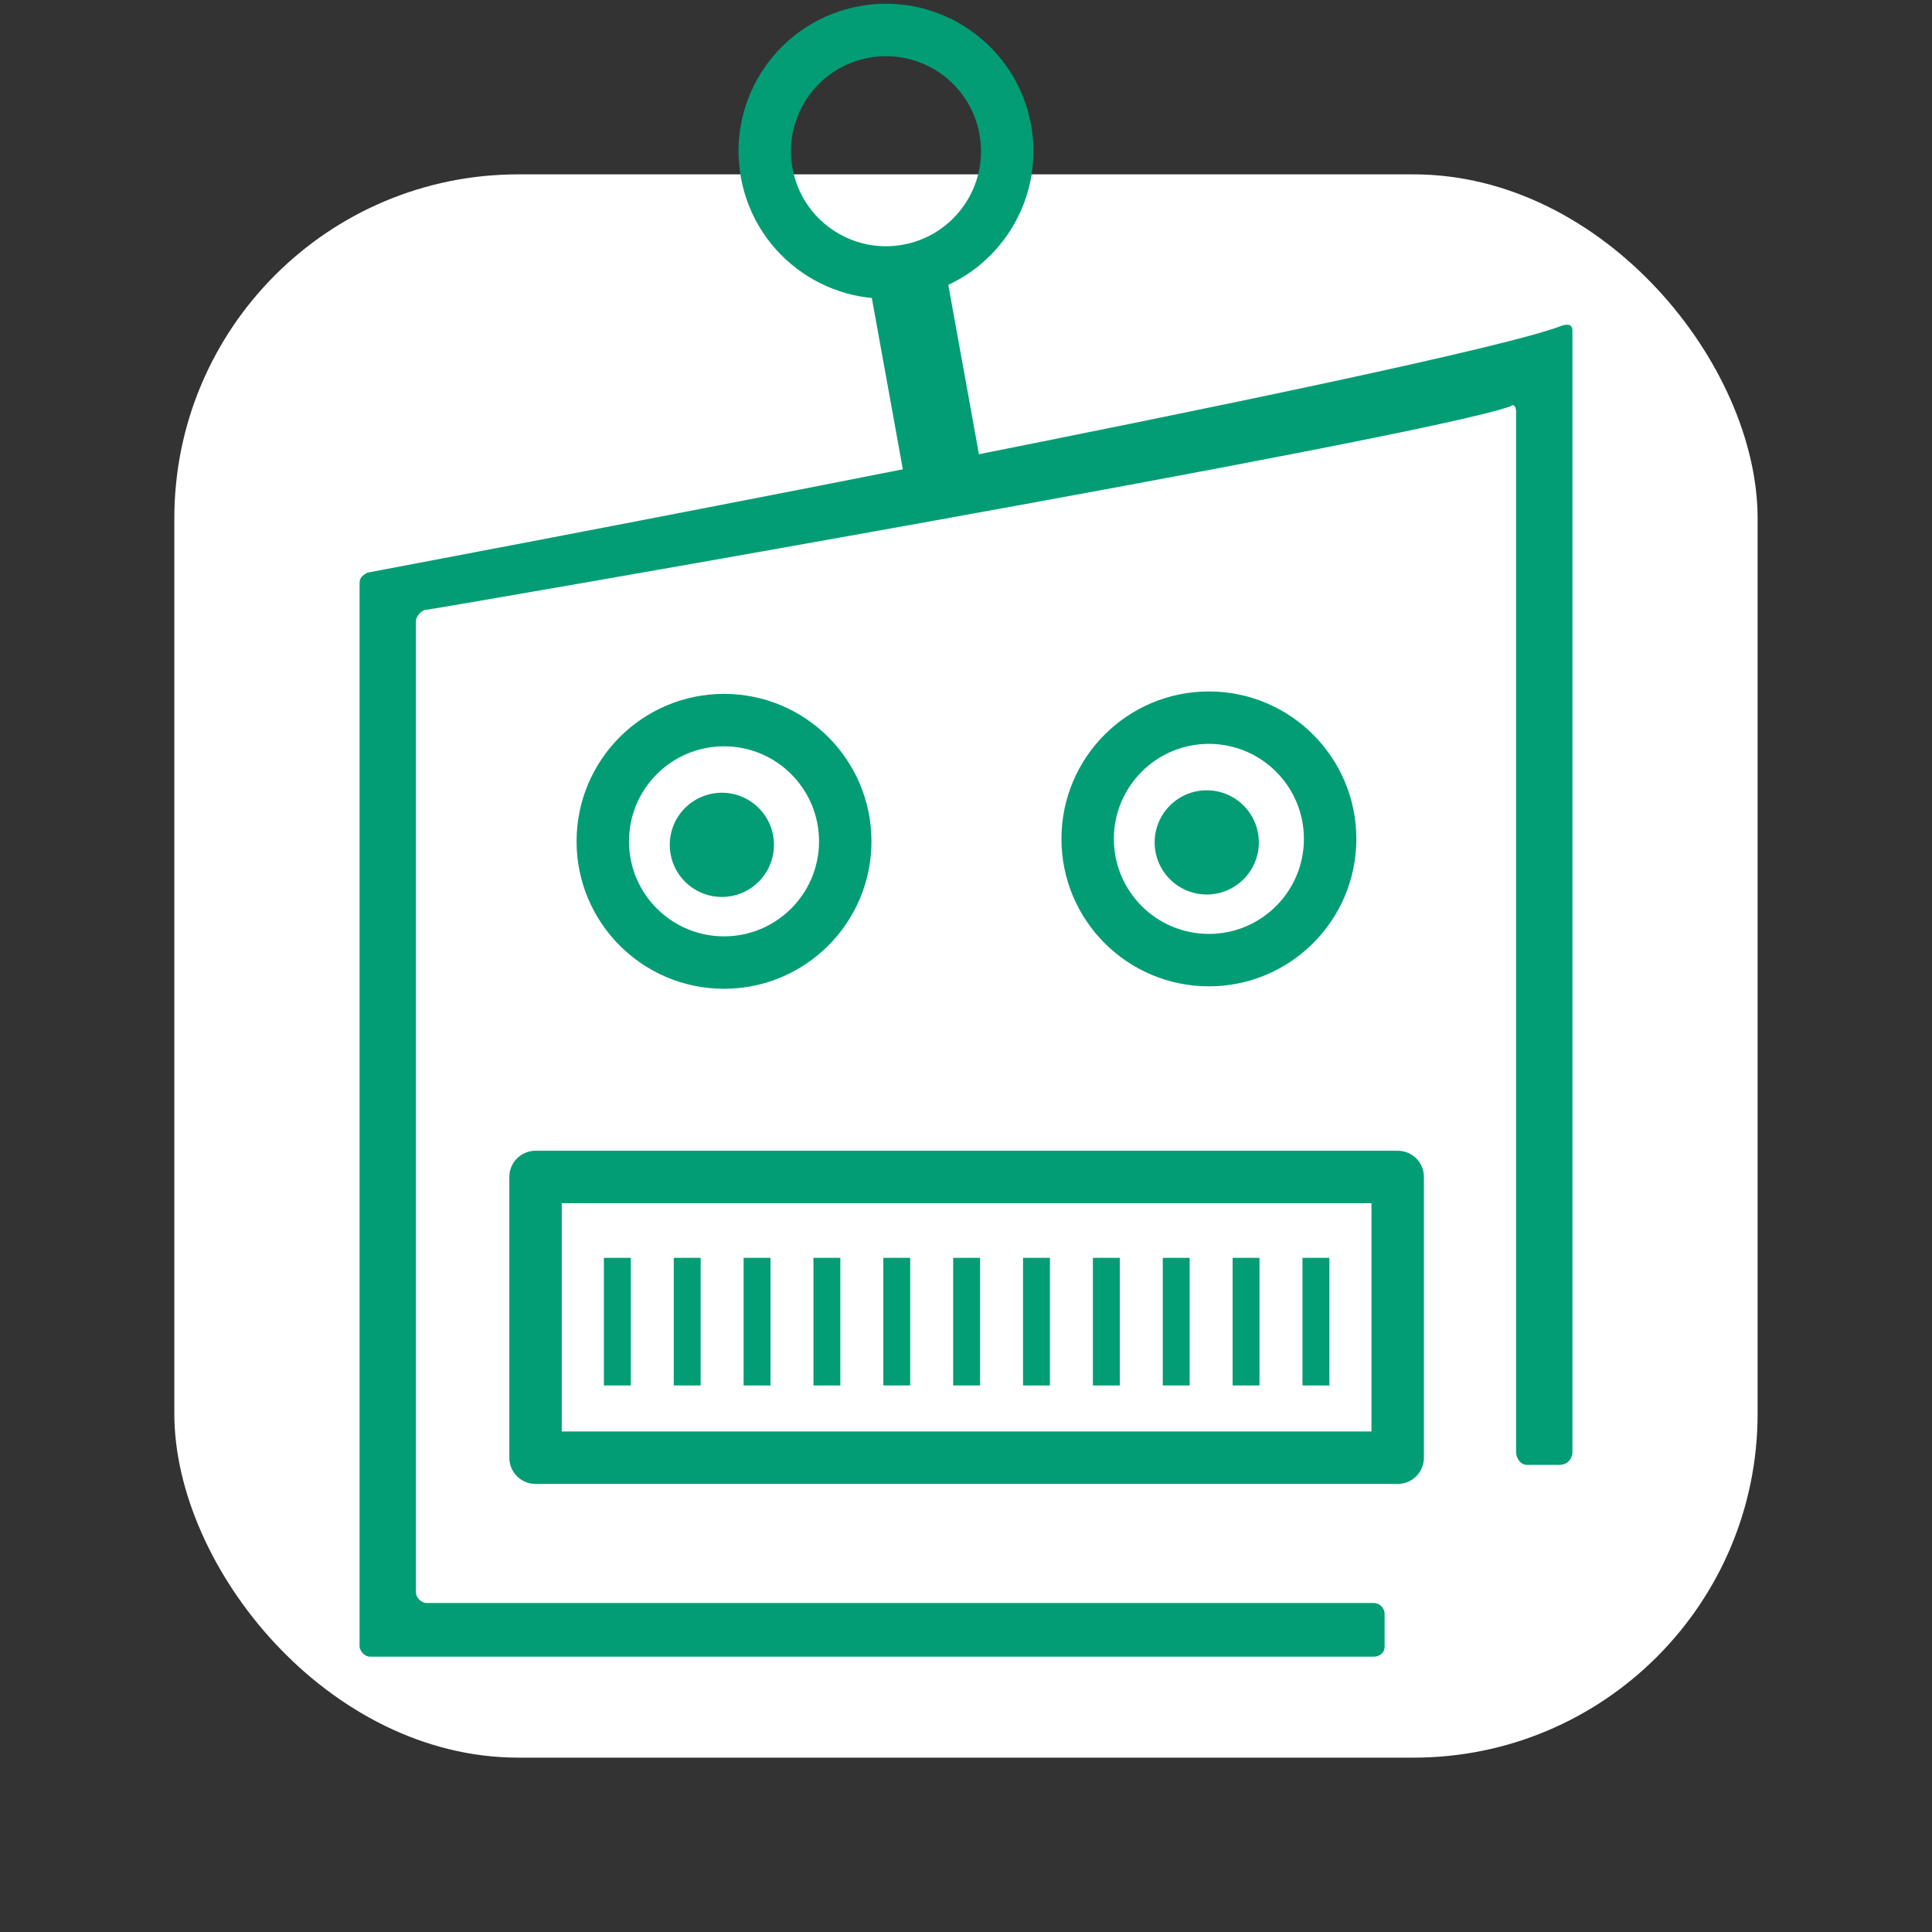 <?xml version="1.0" encoding="UTF-8" standalone="no"?>
<svg
   role="img"
   version="1.1"
   width="72"
   height="72"
   viewBox="0 0 72 72"
   enable-background="new 0 0 131 131"
   xml:space="preserve"
   id="svg867"
   sodipodi:docname="bibbot.svg"
   inkscape:export-filename="./bibbot48.png"
   inkscape:export-xdpi="50.666668"
   inkscape:export-ydpi="50.666668"
   inkscape:version="1.2.1 (9c6d41e, 2022-07-14)"
   xmlns:inkscape="http://www.inkscape.org/namespaces/inkscape"
   xmlns:sodipodi="http://sodipodi.sourceforge.net/DTD/sodipodi-0.dtd"
   xmlns="http://www.w3.org/2000/svg"
   xmlns:svg="http://www.w3.org/2000/svg"
   xmlns:rdf="http://www.w3.org/1999/02/22-rdf-syntax-ns#"
   xmlns:cc="http://creativecommons.org/ns#"
   xmlns:dc="http://purl.org/dc/elements/1.1/"><rect x="0" y="0" width="72" height="72" fill="#333333" stroke="none"/>
<defs
   id="defs871">
		
		
		
		
		
		
		
		
	<linearGradient
   id="paint0_linear"
   x1="512"
   y1="100"
   x2="512"
   y2="924"
   gradientUnits="userSpaceOnUse"
   gradientTransform="matrix(0.073,0,0,0.073,-36.158,19.706)"><stop
     stop-color="#FAD83B"
     id="stop3360" /><stop
     offset="1"
     stop-color="#C8AE35"
     id="stop3362" /></linearGradient></defs>
<sodipodi:namedview
   pagecolor="#787878"
   bordercolor="#666666"
   inkscape:document-rotation="0"
   borderopacity="1"
   objecttolerance="10"
   gridtolerance="10"
   guidetolerance="10"
   inkscape:pageopacity="0"
   inkscape:pageshadow="2"
   inkscape:window-width="1440"
   inkscape:window-height="847"
   id="namedview869"
   showgrid="false"
   fit-margin-top="4"
   fit-margin-left="4"
   fit-margin-right="4"
   fit-margin-bottom="4"
   inkscape:zoom="5.6568542"
   inkscape:cx="29.43332"
   inkscape:cy="45.343222"
   inkscape:window-x="237"
   inkscape:window-y="1117"
   inkscape:window-maximized="0"
   inkscape:current-layer="layer1"
   inkscape:pagecheckerboard="0"
   inkscape:showpageshadow="2"
   inkscape:deskcolor="#d1d1d1"
   showguides="true"><sodipodi:guide
     position="57.983,84.728"
     orientation="0,-1"
     id="guide349"
     inkscape:locked="false" /><sodipodi:guide
     position="53.387,85.435"
     orientation="0,-1"
     id="guide351"
     inkscape:locked="false" /></sodipodi:namedview>

	<g
   inkscape:groupmode="layer"
   id="layer1"
   inkscape:label="bg"
   transform="translate(34.747,-21.117)"
   style="display:inline;opacity:1"
   sodipodi:insensitive="true">
  <rect
   style="fill:#029d74;fill-opacity:1;stroke:none;stroke-width:1.225;stroke-linecap:butt;stroke-linejoin:round;stroke-miterlimit:4;stroke-dasharray:none;stroke-opacity:1"
   id="rect1230"
   width="60.749"
   height="60.596"
   x="53.149"
   y="21.103"
   inkscape:export-filename="./bibbot19.png"
   inkscape:export-xdpi="30.030001"
   inkscape:export-ydpi="30.030001" />
<rect
   x="-28.25"
   y="27.615"
   width="59.004"
   height="59.004"
   rx="12.818"
   fill="url(#paint0_linear)"
   id="rect3316"
   style="fill:#ffffff;fill-opacity:1;stroke-width:0.072"
   inkscape:label="roundedrect" /></g>
<g
   transform="translate(56.599,-0.96)"
   inkscape:groupmode="layer"
   id="layer2"
   inkscape:label="fg"
   style="display:inline"><g
     id="g5102"
     inkscape:label="robot"
     transform="translate(0,-6)"><path
       fill="#FFFFFF"
       d="m 51.6,67.378 v -1.239 c 0,-0.225 -0.2,-0.4 -0.4,-0.4 H 15.9 c -0.2,0 -0.4,-0.2 -0.4,-0.4 V 29.139 c 0,-0.1 0.1,-0.3 0.3,-0.4 0.2,0 37.2,-6.4 40.5,-7.6 0.1,-0.1 0.2,0 0.2,0.2 V 60.092 c 0,0.3 0.2,0.5 0.4,0.5 h 1.2 c 0.3,0 0.5,-0.2 0.5,-0.5 V 18.339 c 0,-0.2 -0.1,-0.3 -0.4,-0.2 -4.1,1.6 -44.5,9.2 -44.5,9.2 -0.2,0.1 -0.3,0.2 -0.3,0.4 v 39.6 c 0,0.2 0.2,0.411 0.4,0.4 h 37.4 c 0.221,0 0.4,-0.153 0.4,-0.361 z"
       id="path849-5"
       style="opacity:1;fill:#029d74;fill-opacity:1;stroke:none;stroke-opacity:1;stop-opacity:1"
       inkscape:connector-curvature="0"
       sodipodi:nodetypes="ssssssccssssssccsssss"
       inkscape:label="body"
       transform="translate(-56.599,0.96)" /><rect
       style="opacity:1;fill:none;fill-opacity:1;stroke:#029d74;stroke-width:1.954;stroke-linecap:square;stroke-linejoin:round;stroke-miterlimit:4;stroke-dasharray:none;stroke-opacity:1;stop-opacity:1"
       id="rect892-7"
       width="32.13"
       height="10.463"
       x="19.958"
       y="49.862"
       inkscape:label="mouth"
       transform="translate(-56.599,0.96)" /><g
       style="opacity:1;fill:none;fill-opacity:1;stop-opacity:1"
       id="g973-5"
       transform="translate(-82.362,-10.839)"
       inkscape:label="teeth">
  <path
   inkscape:connector-curvature="0"
   id="path894-06"
   d="M 48.769,64.675 V 69.431 Z"
   style="fill:none;fill-opacity:1;stroke:#029d74;stroke-width:1.002;stroke-linecap:butt;stroke-linejoin:miter;stroke-miterlimit:4;stroke-dasharray:none;stroke-opacity:1" />
  <path
   style="fill:none;fill-opacity:1;stroke:#029d74;stroke-width:1.002;stroke-linecap:butt;stroke-linejoin:miter;stroke-miterlimit:4;stroke-dasharray:none;stroke-opacity:1"
   d="M 51.373,64.675 V 69.431 Z"
   id="path894-3-47"
   inkscape:connector-curvature="0" />
  <path
   style="fill:none;fill-opacity:1;stroke:#029d74;stroke-width:1.002;stroke-linecap:butt;stroke-linejoin:miter;stroke-miterlimit:4;stroke-dasharray:none;stroke-opacity:1"
   d="M 53.976,64.675 V 69.431 Z"
   id="path894-8-8"
   inkscape:connector-curvature="0" />
  <path
   inkscape:connector-curvature="0"
   id="path894-3-4-4"
   d="M 56.579,64.675 V 69.431 Z"
   style="fill:none;fill-opacity:1;stroke:#029d74;stroke-width:1.002;stroke-linecap:butt;stroke-linejoin:miter;stroke-miterlimit:4;stroke-dasharray:none;stroke-opacity:1" />
  <path
   style="fill:none;fill-opacity:1;stroke:#029d74;stroke-width:1.002;stroke-linecap:butt;stroke-linejoin:miter;stroke-miterlimit:4;stroke-dasharray:none;stroke-opacity:1"
   d="M 59.183,64.675 V 69.431 Z"
   id="path894-80-0"
   inkscape:connector-curvature="0" />
  <path
   inkscape:connector-curvature="0"
   id="path894-3-46-0"
   d="M 61.786,64.675 V 69.431 Z"
   style="fill:none;fill-opacity:1;stroke:#029d74;stroke-width:1.002;stroke-linecap:butt;stroke-linejoin:miter;stroke-miterlimit:4;stroke-dasharray:none;stroke-opacity:1" />
  <path
   style="fill:none;fill-opacity:1;stroke:#029d74;stroke-width:1.002;stroke-linecap:butt;stroke-linejoin:miter;stroke-miterlimit:4;stroke-dasharray:none;stroke-opacity:1"
   d="M 64.39,64.675 V 69.431 Z"
   id="path894-0-6"
   inkscape:connector-curvature="0" />
  <path
   inkscape:connector-curvature="0"
   id="path894-3-3-2"
   d="M 66.993,64.675 V 69.431 Z"
   style="fill:none;fill-opacity:1;stroke:#029d74;stroke-width:1.002;stroke-linecap:butt;stroke-linejoin:miter;stroke-miterlimit:4;stroke-dasharray:none;stroke-opacity:1" />
  <path
   style="fill:none;fill-opacity:1;stroke:#029d74;stroke-width:1.002;stroke-linecap:butt;stroke-linejoin:miter;stroke-miterlimit:4;stroke-dasharray:none;stroke-opacity:1"
   d="M 69.597,64.675 V 69.431 Z"
   id="path894-2-4"
   inkscape:connector-curvature="0" />
  <path
   inkscape:connector-curvature="0"
   id="path894-3-6-7"
   d="M 72.2,64.675 V 69.431 Z"
   style="fill:none;fill-opacity:1;stroke:#029d74;stroke-width:1.002;stroke-linecap:butt;stroke-linejoin:miter;stroke-miterlimit:4;stroke-dasharray:none;stroke-opacity:1" />
  <path
   style="fill:none;fill-opacity:1;stroke:#029d74;stroke-width:1.002;stroke-linecap:butt;stroke-linejoin:miter;stroke-miterlimit:4;stroke-dasharray:none;stroke-opacity:1"
   d="M 74.804,64.675 V 69.431 Z"
   id="path894-9-4"
   inkscape:connector-curvature="0" />
</g><g
       style="opacity:1;fill:#00b6b5;fill-opacity:1;stop-opacity:1"
       id="g1049-1"
       transform="translate(-83.183,-7.34)"
       inkscape:label="eyes">
  
  <g
   id="g343"
   transform="translate(0,0.063)"><circle
     cx="53.566"
     cy="45.591"
     r="4.518"
     id="path875-85"
     style="opacity:1;fill:none;fill-opacity:1;stroke:#029d74;stroke-width:1.954;stroke-linecap:square;stroke-linejoin:round;stroke-miterlimit:4;stroke-dasharray:none;stroke-opacity:1;stop-opacity:1" /><path
     d="m 55.427,45.722 a 1.941,1.941 0 0 1 -1.928,1.941 1.941,1.941 0 0 1 -1.954,-1.915 1.941,1.941 0 0 1 1.902,-1.967 1.941,1.941 0 0 1 1.98,1.888"
     sodipodi:arc-type="arc"
     sodipodi:open="true"
     sodipodi:end="6.2561676"
     sodipodi:start="0"
     sodipodi:ry="1.9410269"
     sodipodi:rx="1.9410269"
     sodipodi:cy="45.72197"
     sodipodi:cx="53.486073"
     sodipodi:type="arc"
     id="path975-8"
     style="opacity:1;fill:#029d74;fill-opacity:1;stroke:none;stroke-width:1.002;stroke-linecap:butt;stroke-linejoin:round;stroke-miterlimit:4;stroke-dasharray:none;stroke-opacity:1;stop-opacity:1" /></g><g
   id="g347"
   transform="translate(0,-0.253)"><circle
     cx="71.636"
     cy="45.816"
     r="4.518"
     id="path875-85-5"
     style="fill:none;fill-opacity:1;stroke:#029d74;stroke-width:1.954;stroke-linecap:square;stroke-linejoin:round;stroke-miterlimit:4;stroke-dasharray:none;stroke-opacity:1" /><path
     d="m 73.497,45.947 a 1.941,1.941 0 0 1 -1.928,1.941 1.941,1.941 0 0 1 -1.954,-1.915 1.941,1.941 0 0 1 1.902,-1.967 1.941,1.941 0 0 1 1.98,1.888"
     sodipodi:arc-type="arc"
     sodipodi:open="true"
     sodipodi:end="6.2561676"
     sodipodi:start="0"
     sodipodi:ry="1.9410269"
     sodipodi:rx="1.9410269"
     sodipodi:cy="45.946518"
     sodipodi:cx="71.556274"
     sodipodi:type="arc"
     id="path975-8-7"
     style="fill:#029d74;fill-opacity:1;stroke:none;stroke-width:1.002;stroke-linecap:butt;stroke-linejoin:round;stroke-miterlimit:4;stroke-dasharray:none;stroke-opacity:1" /></g>
  
</g><g
       style="opacity:1;fill:#00b6b5;fill-opacity:1;stop-opacity:1"
       id="g1053-3"
       transform="rotate(-10.261,14.931,473.523)"
       inkscape:label="antenna">
  <circle
   style="opacity:1;fill:none;fill-opacity:1;stroke:#029d74;stroke-width:1.954;stroke-linecap:square;stroke-linejoin:round;stroke-miterlimit:4;stroke-dasharray:none;stroke-opacity:1;stop-opacity:1"
   id="path875-5-3"
   r="4.518"
   cy="13.107"
   cx="59.141" />
  <path
   inkscape:connector-curvature="0"
   id="path1010-7"
   d="M 59.093,25.018 V 22.47 17.038 Z"
   style="fill:none;fill-opacity:1;stroke:#029d74;stroke-width:2.891;stroke-linecap:butt;stroke-linejoin:miter;stroke-miterlimit:4;stroke-dasharray:none;stroke-opacity:1"
   sodipodi:nodetypes="cccc" />
</g></g></g>









<g
   id="g4944"
   transform="translate(-0.362,1.447)"><path
     sodipodi:nodetypes="cssssssccssssssccssscc"
     inkscape:connector-curvature="0"
     style="opacity:1;fill:#ffffff;fill-opacity:0;stroke:none;stroke-opacity:1;stop-opacity:1"
     id="path849"
     d="m 131.678,58.678 c 0.2,0 0.4,-0.2 0.4,-0.4 v -1.3 c 0,-0.2 -0.2,-0.4 -0.4,-0.4 h -33.3 c -0.2,0 -0.4,-0.2 -0.4,-0.4 V 19.978 c 0,-0.1 0.1,-0.3 0.3,-0.4 0.2,0 37.2,-14.4 40.5,-15.6 0.1,-0.1 0.2,0 0.2,0.2 v 12.9 c 0,0.3 0.2,0.5 0.4,0.5 h 1.2 c 0.3,0 0.5,-0.2 0.5,-0.5 V 1.178 c 0,-0.2 -0.1,-0.3 -0.4,-0.2 -4.1,1.6 -44.5,17.2 -44.5,17.2 -0.2,0.1 -0.3,0.2 -0.3,0.4 v 39.6 c 0,0.2 0.2,0.411 0.4,0.4 h 35.4 z"
     fill="#FFFFFF" /><path
     fill="#FFFFFF"
     d="m 134.536,55.136 c 0.2,0 0.4,-0.2 0.4,-0.4 v -1.3 c 0,-0.2 -0.2,-0.4 -0.4,-0.4 h -35.3 c -0.2,0 -0.4,-0.2 -0.4,-0.4 V 16.436 c 0,-0.1 0.1,-0.3 0.3,-0.4 0.2,0 37.2,-6.4 40.5,-7.6 0.1,-0.1 0.2,0 0.2,0.2 V 47.389 c 0,0.3 0.2,0.5 0.4,0.5 h 1.2 c 0.3,0 0.5,-0.2 0.5,-0.5 V 5.636 c 0,-0.2 -0.1,-0.3 -0.4,-0.2 -4.1,1.6 -44.5,9.2 -44.5,9.2 -0.2,0.1 -0.3,0.2 -0.3,0.4 v 39.6 c 0,0.2 0.2,0.411 0.4,0.4 h 37.4 z"
     id="path849-5-8"
     style="fill:#ffffff;fill-opacity:1;stroke:none;stroke-opacity:1"
     inkscape:connector-curvature="0"
     sodipodi:nodetypes="cssssssccssssssccssscc" /><rect
     style="fill:none;fill-opacity:1;stroke:#ffffff;stroke-width:1.954;stroke-linecap:square;stroke-linejoin:round;stroke-miterlimit:4;stroke-dasharray:none;stroke-opacity:1"
     id="rect892-7-2"
     width="32.13"
     height="10.463"
     x="103.294"
     y="37.159" /><g
     style="fill:none;fill-opacity:1"
     id="g973-5-0"
     transform="translate(57.573,-24.502)"><path
       inkscape:connector-curvature="0"
       id="path894-06-9"
       d="M 48.769,64.675 V 69.431 Z"
       style="fill:none;fill-opacity:1;stroke:#ffffff;stroke-width:1.002;stroke-linecap:butt;stroke-linejoin:miter;stroke-miterlimit:4;stroke-dasharray:none;stroke-opacity:1" /><path
       style="fill:none;fill-opacity:1;stroke:#ffffff;stroke-width:1.002;stroke-linecap:butt;stroke-linejoin:miter;stroke-miterlimit:4;stroke-dasharray:none;stroke-opacity:1"
       d="M 51.373,64.675 V 69.431 Z"
       id="path894-3-47-0"
       inkscape:connector-curvature="0" /><path
       style="fill:none;fill-opacity:1;stroke:#ffffff;stroke-width:1.002;stroke-linecap:butt;stroke-linejoin:miter;stroke-miterlimit:4;stroke-dasharray:none;stroke-opacity:1"
       d="M 53.976,64.675 V 69.431 Z"
       id="path894-8-8-7"
       inkscape:connector-curvature="0" /><path
       inkscape:connector-curvature="0"
       id="path894-3-4-4-2"
       d="M 56.579,64.675 V 69.431 Z"
       style="fill:none;fill-opacity:1;stroke:#ffffff;stroke-width:1.002;stroke-linecap:butt;stroke-linejoin:miter;stroke-miterlimit:4;stroke-dasharray:none;stroke-opacity:1" /><path
       style="fill:none;fill-opacity:1;stroke:#ffffff;stroke-width:1.002;stroke-linecap:butt;stroke-linejoin:miter;stroke-miterlimit:4;stroke-dasharray:none;stroke-opacity:1"
       d="M 59.183,64.675 V 69.431 Z"
       id="path894-80-0-6"
       inkscape:connector-curvature="0" /><path
       inkscape:connector-curvature="0"
       id="path894-3-46-0-8"
       d="M 61.786,64.675 V 69.431 Z"
       style="fill:none;fill-opacity:1;stroke:#ffffff;stroke-width:1.002;stroke-linecap:butt;stroke-linejoin:miter;stroke-miterlimit:4;stroke-dasharray:none;stroke-opacity:1" /><path
       style="fill:none;fill-opacity:1;stroke:#ffffff;stroke-width:1.002;stroke-linecap:butt;stroke-linejoin:miter;stroke-miterlimit:4;stroke-dasharray:none;stroke-opacity:1"
       d="M 64.39,64.675 V 69.431 Z"
       id="path894-0-6-8"
       inkscape:connector-curvature="0" /><path
       inkscape:connector-curvature="0"
       id="path894-3-3-2-0"
       d="M 66.993,64.675 V 69.431 Z"
       style="fill:none;fill-opacity:1;stroke:#ffffff;stroke-width:1.002;stroke-linecap:butt;stroke-linejoin:miter;stroke-miterlimit:4;stroke-dasharray:none;stroke-opacity:1" /><path
       style="fill:none;fill-opacity:1;stroke:#ffffff;stroke-width:1.002;stroke-linecap:butt;stroke-linejoin:miter;stroke-miterlimit:4;stroke-dasharray:none;stroke-opacity:1"
       d="M 69.597,64.675 V 69.431 Z"
       id="path894-2-4-3"
       inkscape:connector-curvature="0" /><path
       inkscape:connector-curvature="0"
       id="path894-3-6-7-9"
       d="M 72.2,64.675 V 69.431 Z"
       style="fill:none;fill-opacity:1;stroke:#ffffff;stroke-width:1.002;stroke-linecap:butt;stroke-linejoin:miter;stroke-miterlimit:4;stroke-dasharray:none;stroke-opacity:1" /><path
       style="fill:none;fill-opacity:1;stroke:#ffffff;stroke-width:1.002;stroke-linecap:butt;stroke-linejoin:miter;stroke-miterlimit:4;stroke-dasharray:none;stroke-opacity:1"
       d="M 74.804,64.675 V 69.431 Z"
       id="path894-9-4-7"
       inkscape:connector-curvature="0" /></g><g
     style="fill:#00b6b5;fill-opacity:1"
     id="g1049-1-2"
     transform="translate(110.964,-8.171)"><circle
       cx="-0.647"
       cy="32.76"
       r="4.518"
       id="path875-85-4"
       style="opacity:1;fill:none;fill-opacity:1;stroke:#ffffff;stroke-width:1.954;stroke-linecap:square;stroke-linejoin:round;stroke-miterlimit:4;stroke-dasharray:none;stroke-opacity:1;stop-opacity:1" /><path
       sodipodi:arc-type="arc"
       sodipodi:open="true"
       sodipodi:end="6.2561676"
       sodipodi:start="0"
       sodipodi:ry="1.9410269"
       sodipodi:rx="1.9410269"
       sodipodi:cy="32.80751"
       sodipodi:cx="-0.72640747"
       sodipodi:type="arc"
       id="path975-8-3"
       style="opacity:1;fill:#ffffff;fill-opacity:1;stroke:none;stroke-width:1.002;stroke-linecap:butt;stroke-linejoin:round;stroke-miterlimit:4;stroke-dasharray:none;stroke-opacity:1;stop-opacity:1"
       d="m 1.215,32.808 a 1.941,1.941 0 0 1 -1.928,1.941 1.941,1.941 0 0 1 -1.954,-1.915 1.941,1.941 0 0 1 1.902,-1.967 1.941,1.941 0 0 1 1.98,1.888" /><g
       transform="translate(-34.45,-12.184)"
       style="opacity:1;fill:none;fill-opacity:1;stroke:#ffffff;stroke-opacity:1;stop-opacity:1"
       id="g979-3-9-0"><ellipse
         cx="51.84"
         cy="44.944"
         id="path875-8-9-1"
         style="fill:none;fill-opacity:1;stroke:#ffffff;stroke-width:1.954;stroke-linecap:square;stroke-linejoin:round;stroke-miterlimit:4;stroke-dasharray:none;stroke-opacity:1"
         rx="4.517"
         ry="4.518" /><path
         sodipodi:arc-type="arc"
         sodipodi:open="true"
         sodipodi:end="6.2561676"
         sodipodi:start="0"
         sodipodi:ry="1.9410269"
         sodipodi:rx="1.9410269"
         sodipodi:cy="44.991856"
         sodipodi:cx="51.760715"
         sodipodi:type="arc"
         id="path975-1-9-5"
         style="fill:#ffffff;fill-opacity:1;stroke:none;stroke-width:1.002;stroke-linecap:butt;stroke-linejoin:round;stroke-miterlimit:4;stroke-dasharray:none;stroke-opacity:1"
         d="m 53.702,44.992 a 1.941,1.941 0 0 1 -1.928,1.941 1.941,1.941 0 0 1 -1.954,-1.915 1.941,1.941 0 0 1 1.902,-1.967 1.941,1.941 0 0 1 1.98,1.888" /></g></g><g
     style="fill:#00b6b5;fill-opacity:1"
     id="g1053-3-8"
     transform="rotate(-10.261,8.81,-312.625)"><circle
       style="opacity:1;fill:none;fill-opacity:1;stroke:#ffffff;stroke-width:1.954;stroke-linecap:square;stroke-linejoin:round;stroke-miterlimit:4;stroke-dasharray:none;stroke-opacity:1;stop-opacity:1"
       id="path875-5-3-7"
       r="4.518"
       cy="13.372"
       cx="59.093" /><path
       inkscape:connector-curvature="0"
       id="path1010-7-3"
       d="M 59.093,25.018 V 22.47 17.038 Z"
       style="fill:none;fill-opacity:1;stroke:#ffffff;stroke-width:2.891;stroke-linecap:butt;stroke-linejoin:miter;stroke-miterlimit:4;stroke-dasharray:none;stroke-opacity:1"
       sodipodi:nodetypes="cccc" /></g></g>

	<g
   display="inline"
   id="g865"
   style="fill:#00b6b5;fill-opacity:1"
   transform="translate(34.747,-21.117)">
		
		
		
		
		
		
	</g>



</svg>
